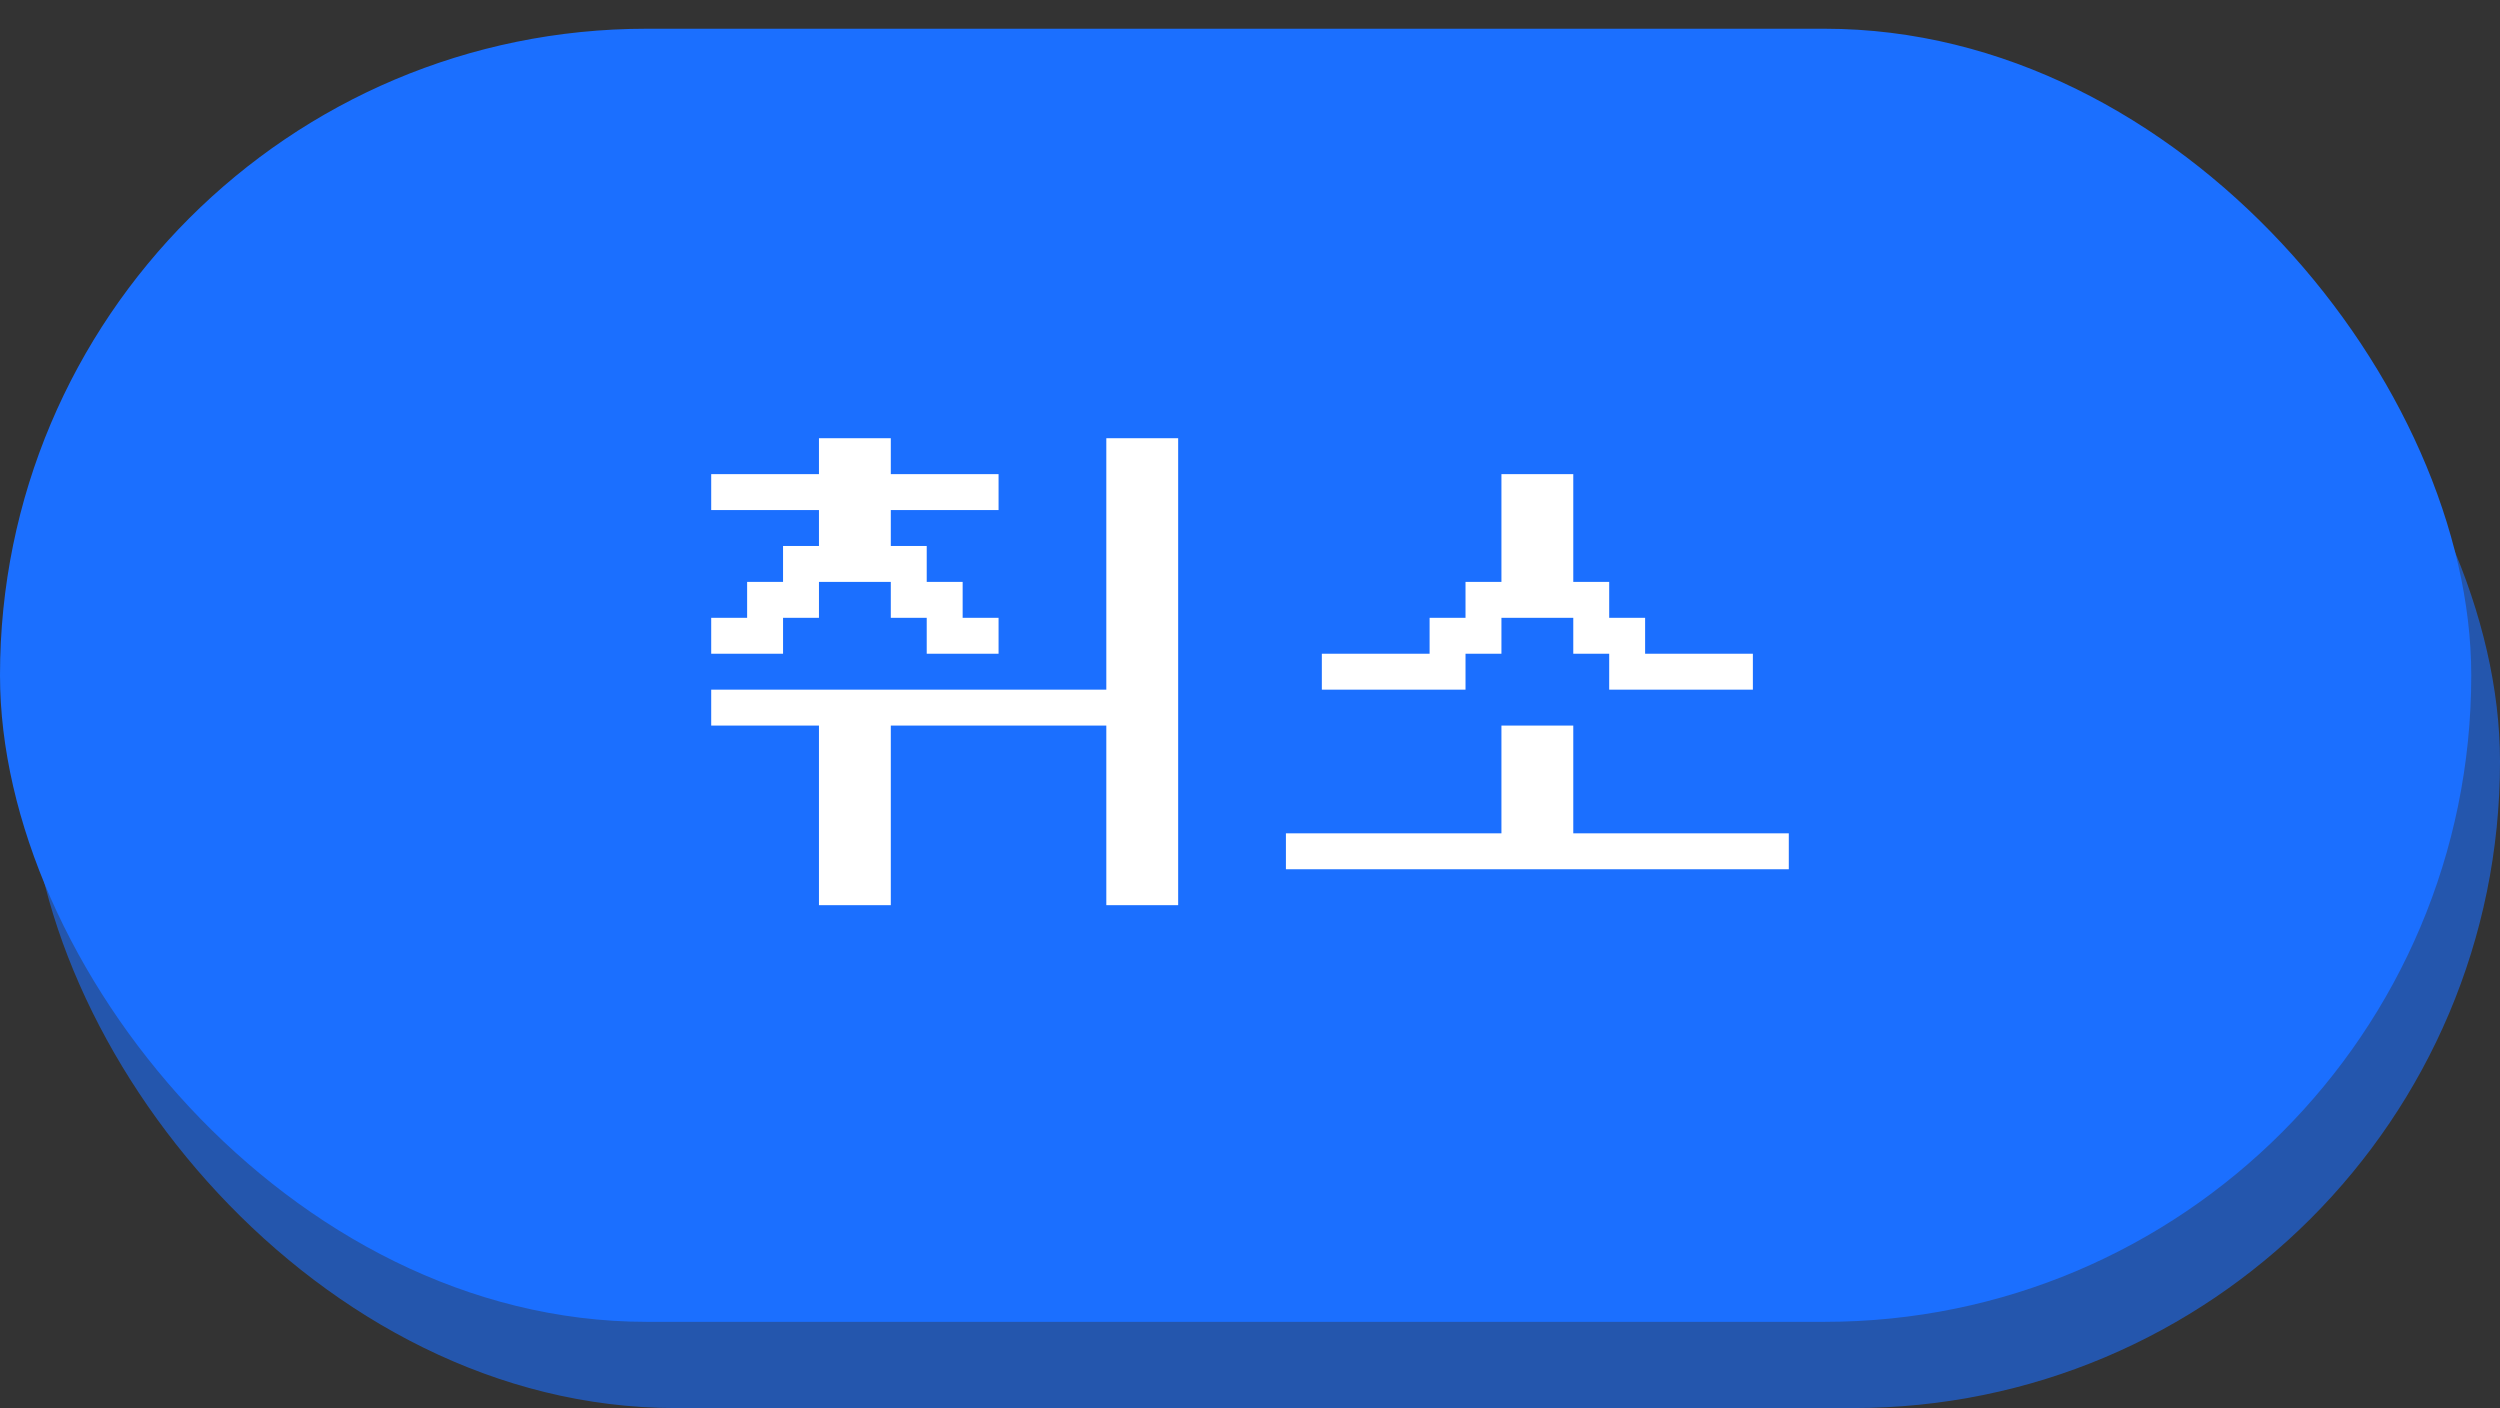 <svg width="87" height="49" viewBox="0 0 87 49" fill="none" xmlns="http://www.w3.org/2000/svg">
<rect x="0" y="0" width="87" height="49" fill="#333333" stroke="none"/>
<rect x="1" y="4" width="86" height="45" rx="22.5" fill="#1B6FFF" fill-opacity="0.6"/>
<rect y="1" width="86" height="45" rx="22.5" fill="#1B6FFF"/>
<path d="M24.75 16.5H28.5V15.25H31V16.5H34.75V17.75H31V19H32.25V20.25H33.5V21.5H34.75V22.75H32.25V21.5H31V20.25H28.5V21.5H27.25V22.75H24.75V21.5H26V20.25H27.25V19H28.5V17.75H24.75V16.5ZM24.75 24H38.5V15.25H41V31.5H38.5V25.25H31V31.5H28.5V25.25H24.75V24ZM46 22.75H49.75V21.5H51V20.25H52.25V16.5H54.75V20.25H56V21.5H57.25V22.75H61V24H56V22.75H54.75V21.5H52.25V22.75H51V24H46V22.75ZM44.75 29H52.25V25.25H54.75V29H62.25V30.25H44.75V29Z" fill="white"/>
</svg>
